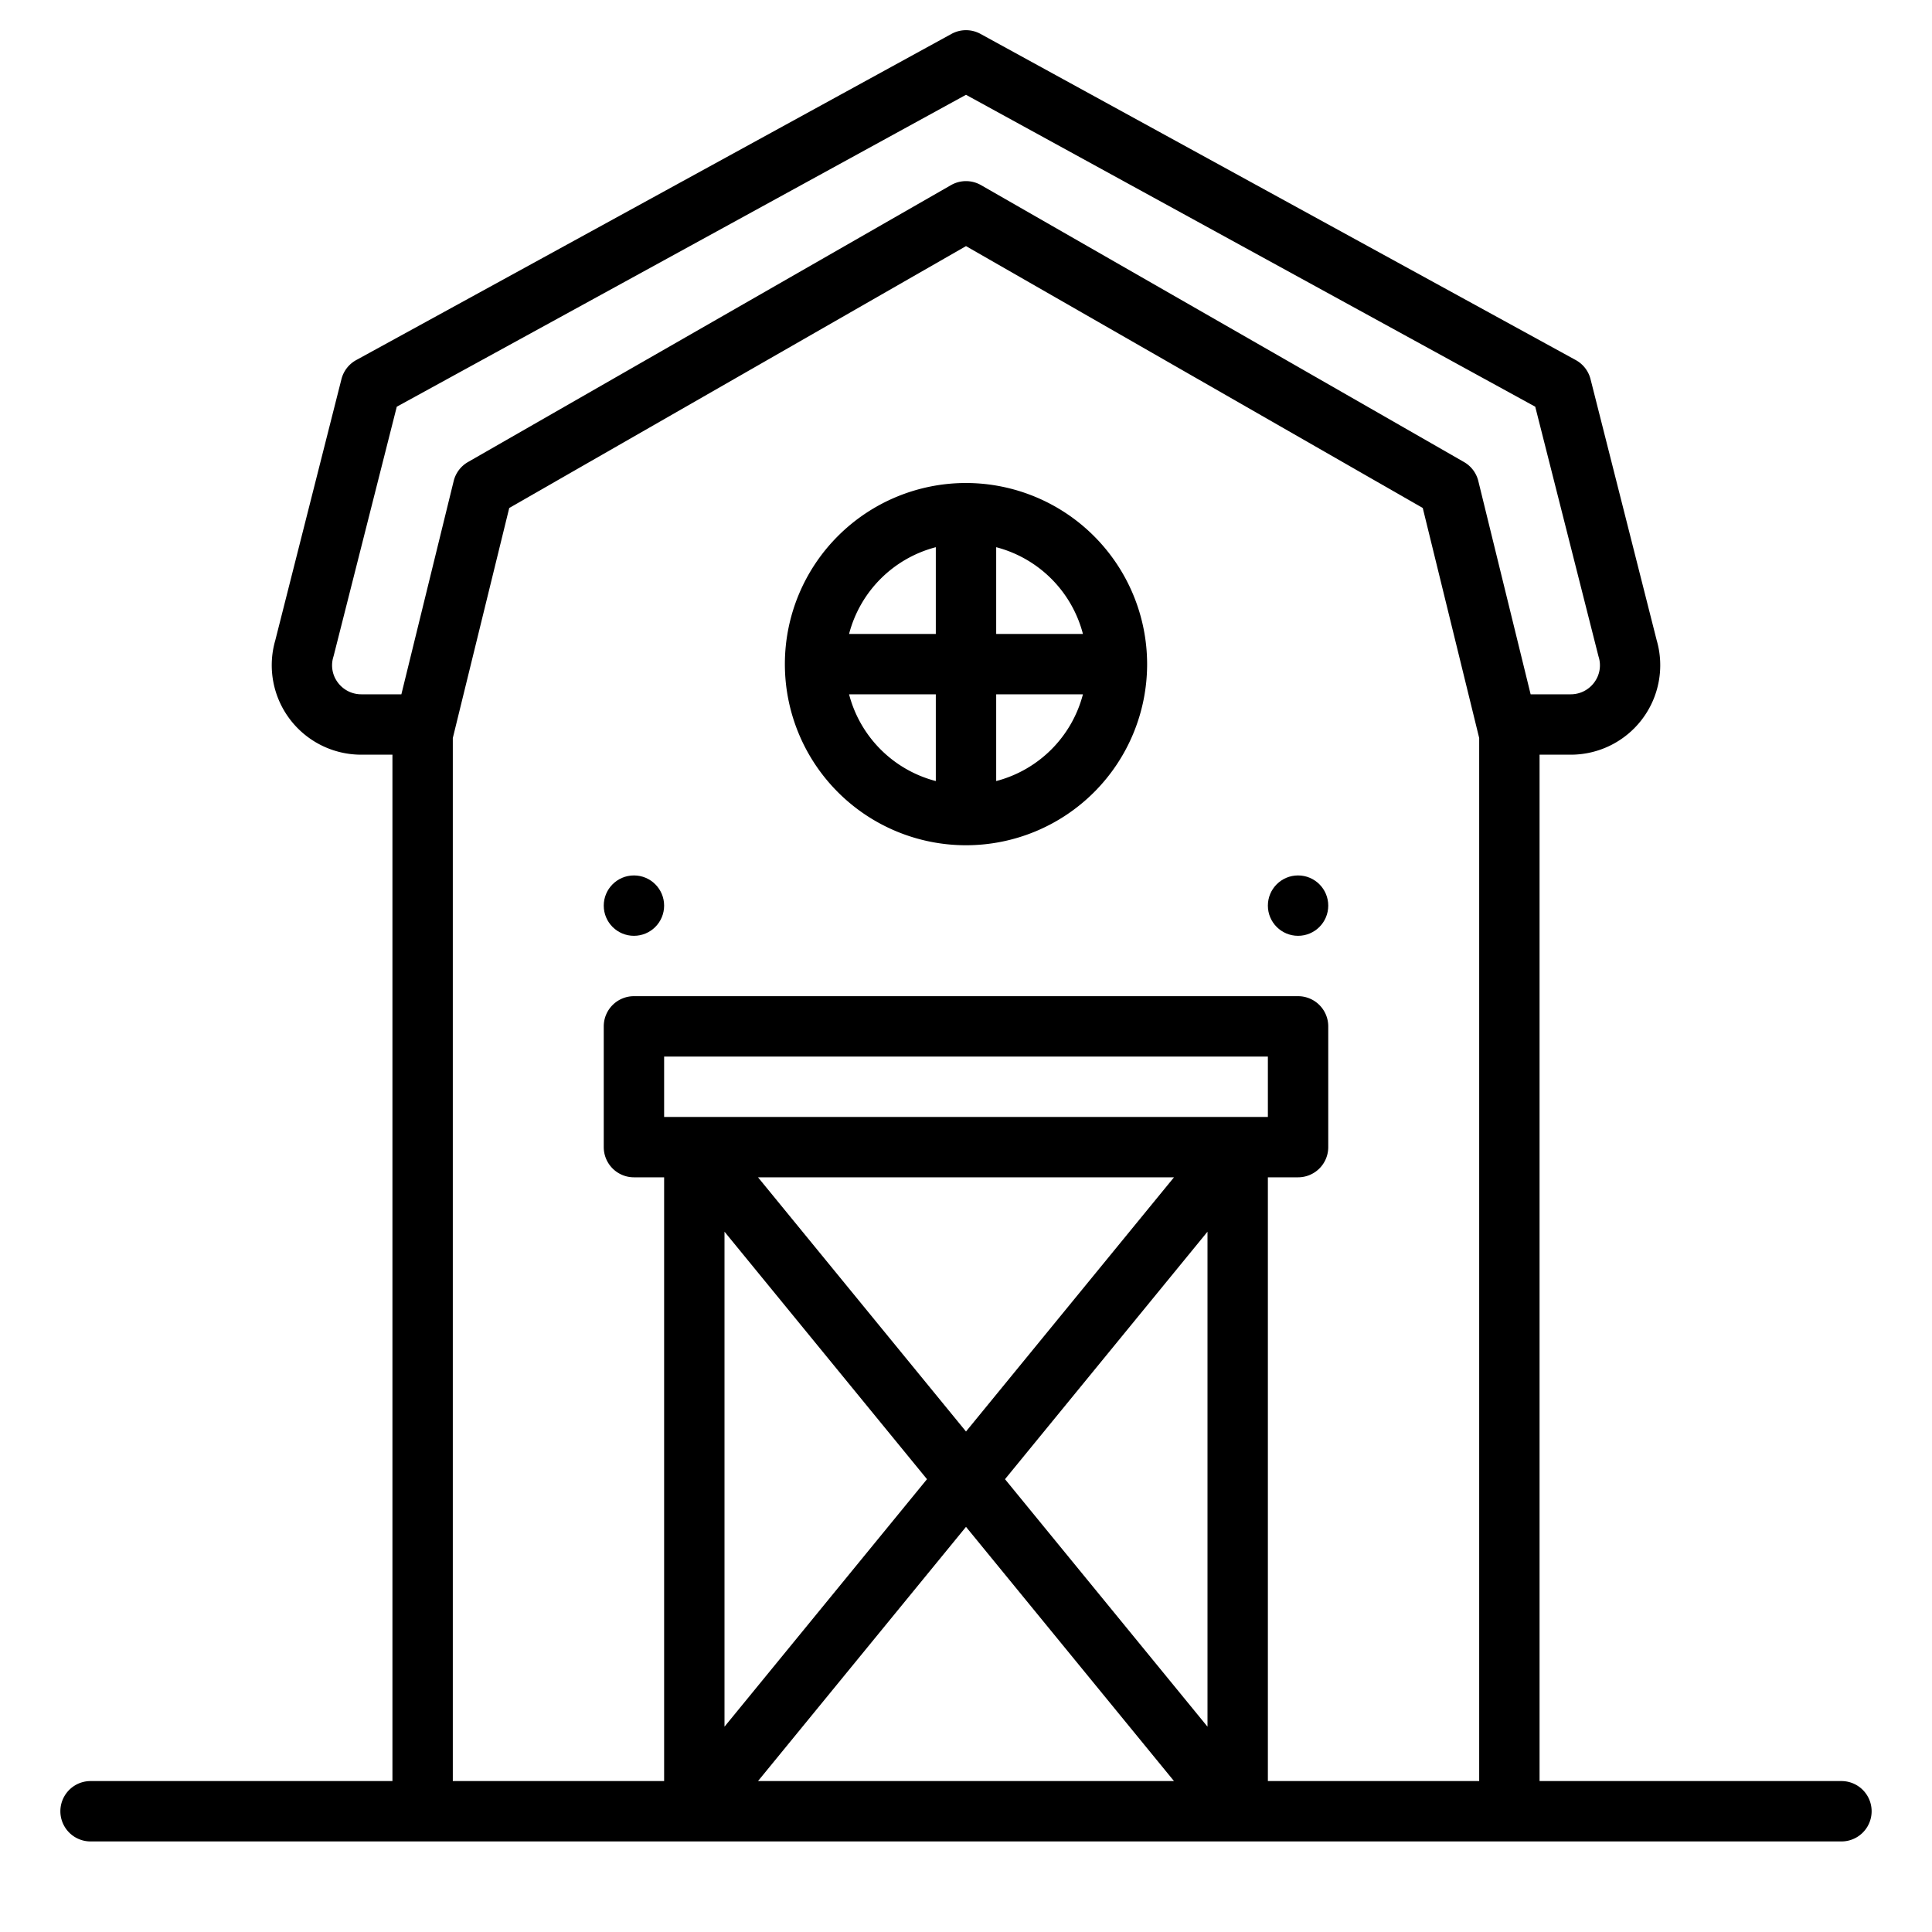 <?xml version="1.0"?>
<svg xmlns="http://www.w3.org/2000/svg" id="Outline" viewBox="0 0 512 512" width="512" height="512"><path d="M488,472H408V200h8.214a23.708,23.708,0,0,0,22.826-30.322l-17.531-69.2a8,8,0,0,0-3.911-5.052L259.844,8.984a8,8,0,0,0-7.688,0L94.4,95.425a8,8,0,0,0-3.911,5.052l-17.531,69.2A23.708,23.708,0,0,0,95.786,200H104V472H24a8,8,0,0,0,0,16H488a8,8,0,0,0,0-16ZM176,296V280H336v16Zm135.118,16L256,379.366,200.882,312ZM192,326.412,245.663,392,192,457.588ZM200.882,472,256,404.634,311.118,472ZM320,457.588,266.337,392,320,326.412ZM392,472H336V312h8a8,8,0,0,0,8-8V272a8,8,0,0,0-8-8H168a8,8,0,0,0-8,8v32a8,8,0,0,0,8,8h8V472H120V195.582l14.953-60.962L256,65.222l121.047,69.4L392,195.582Zm-.23-344.521a8,8,0,0,0-3.791-5.035l-128-73.384a8,8,0,0,0-7.958,0l-128,73.384a8,8,0,0,0-3.791,5.035L106.367,184H95.786a7.731,7.731,0,0,1-6.266-3.137,7.561,7.561,0,0,1-1.185-6.753c.035-.114.066-.23.1-.346l16.715-65.981L256,25.122l150.854,82.661,16.715,65.981c.03.116.061.232.1.346a7.561,7.561,0,0,1-1.185,6.753A7.731,7.731,0,0,1,416.214,184H405.633Z"/><path d="M256,128a48,48,0,1,0,48,48A48.055,48.055,0,0,0,256,128Zm-8,78.987A32.115,32.115,0,0,1,225.013,184H248ZM248,168H225.013A32.115,32.115,0,0,1,248,145.013Zm16,38.987V184h22.987A32.115,32.115,0,0,1,264,206.987ZM264,168V145.013A32.115,32.115,0,0,1,286.987,168Z"/><circle cx="344" cy="240" r="8"/><circle cx="168" cy="240" r="8"/></svg>
